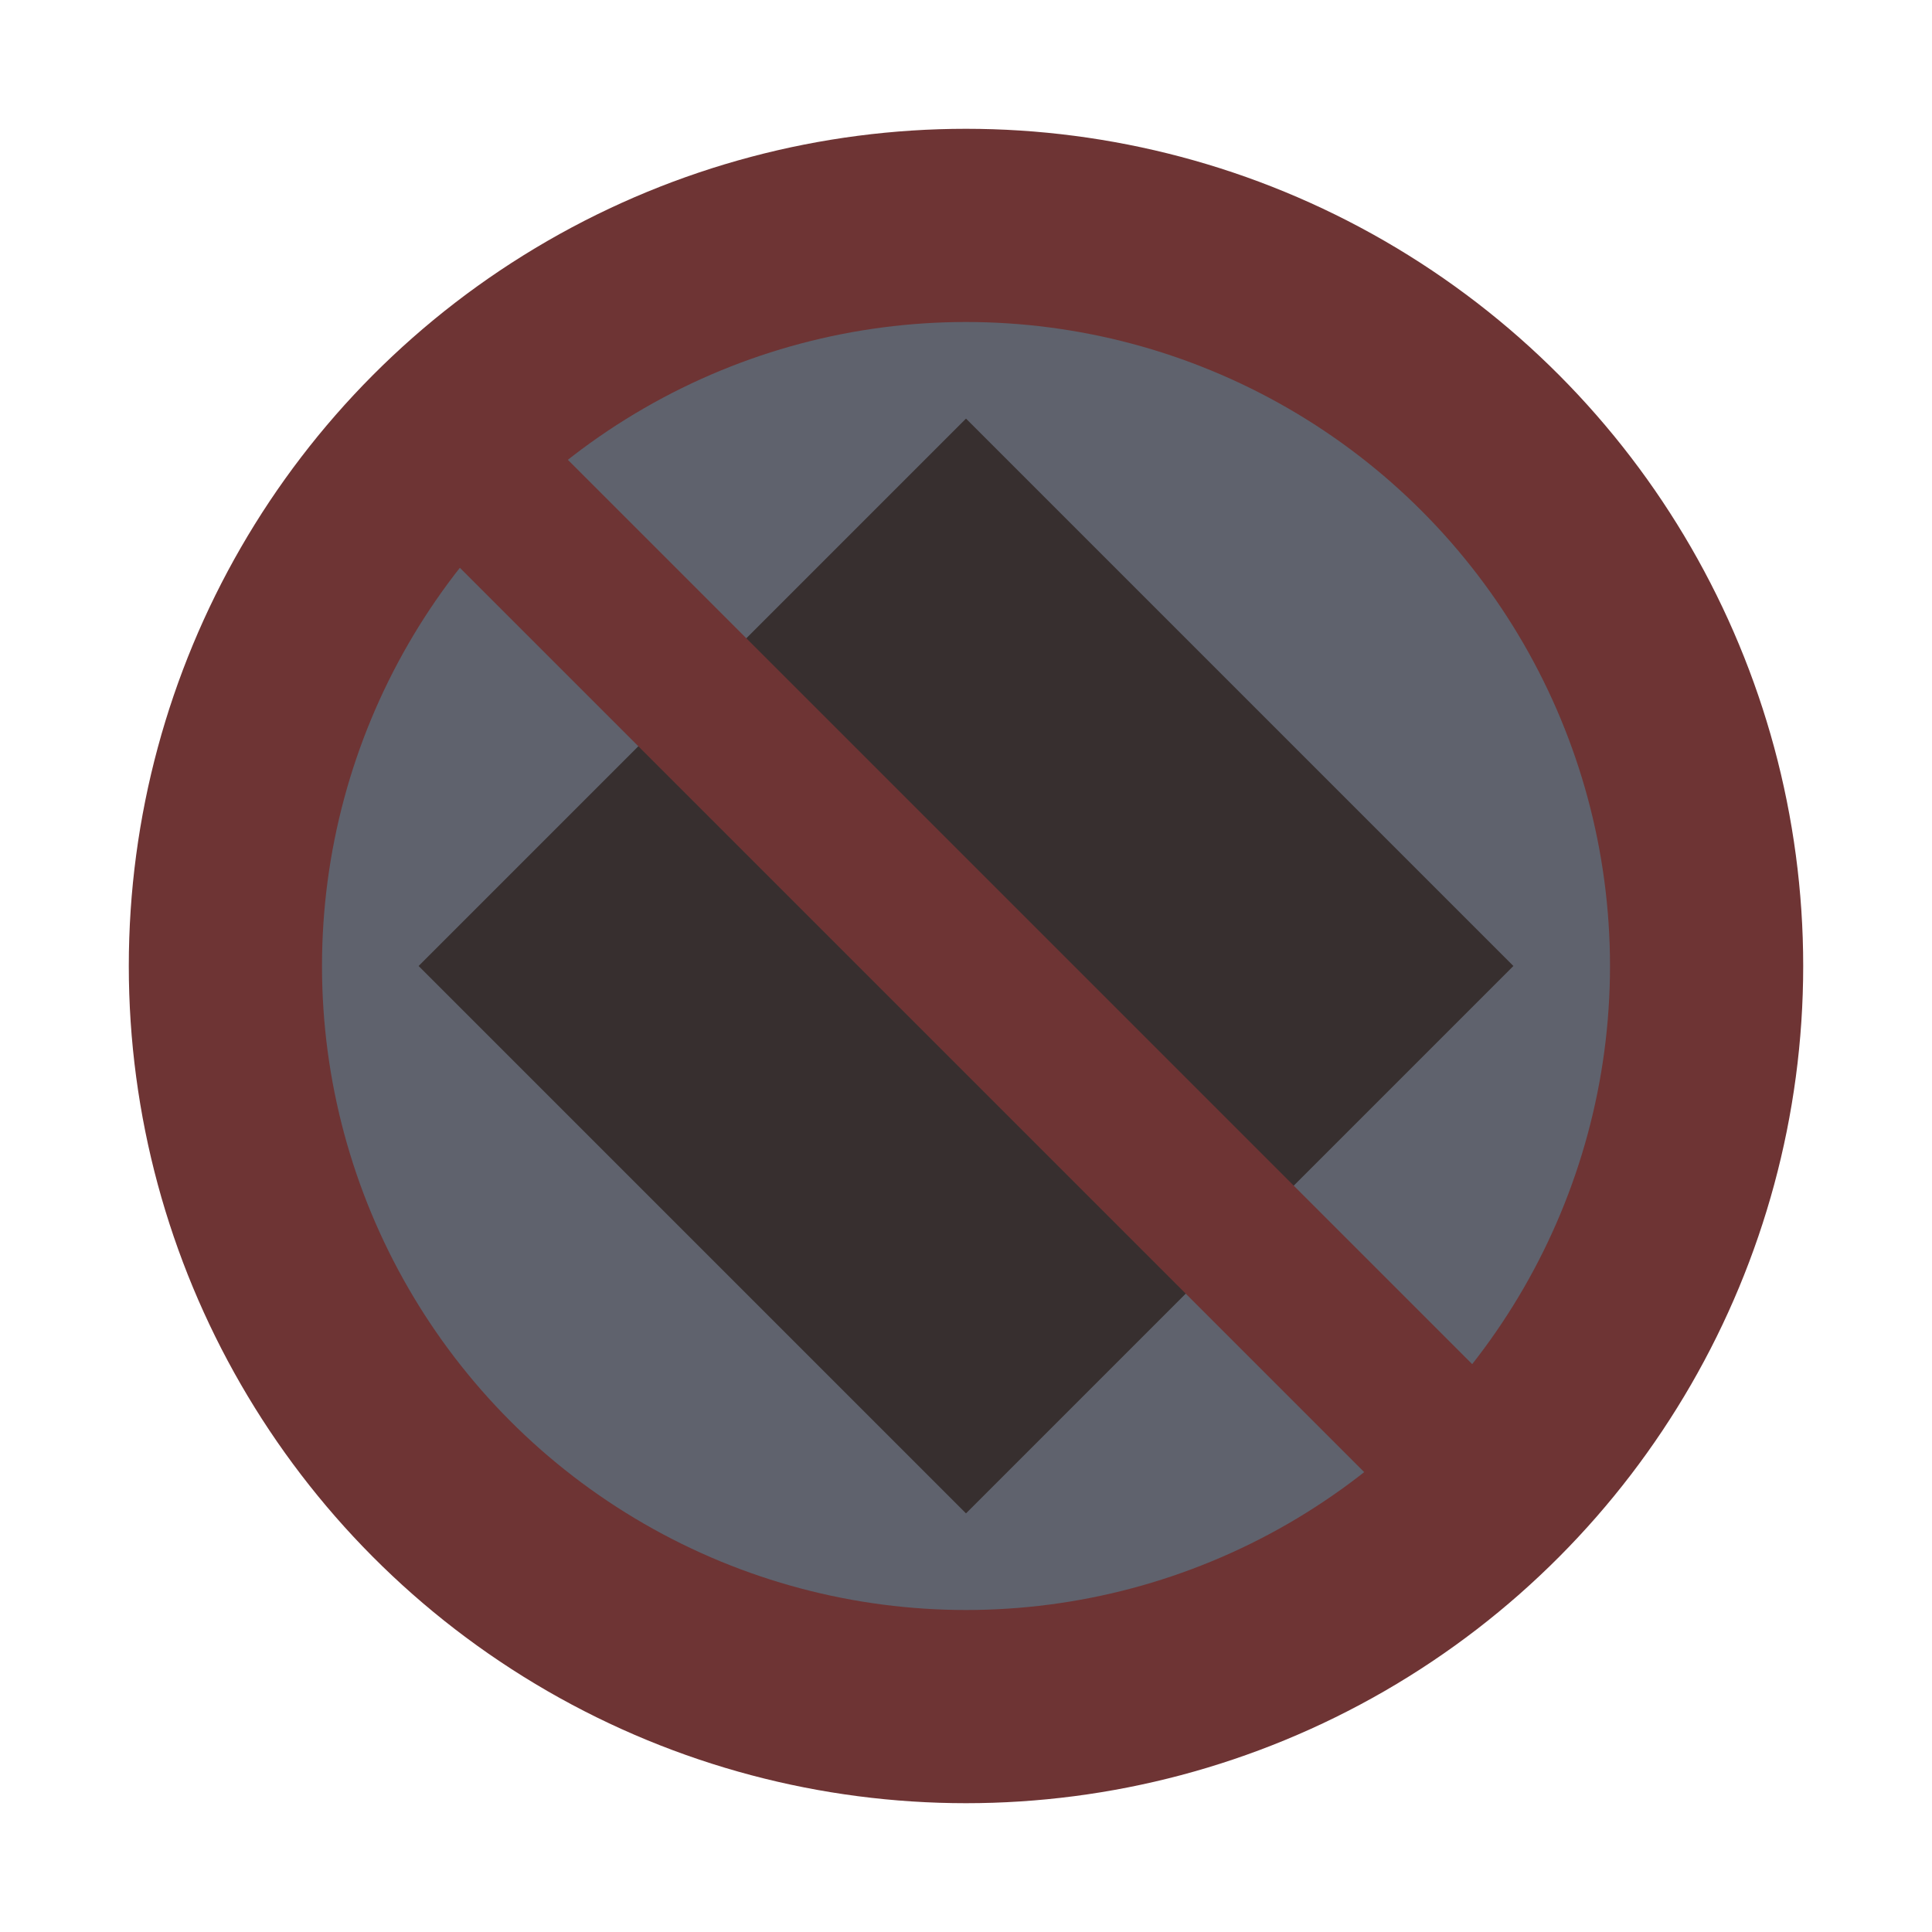 <svg width="30" height="30" viewBox="0 0 30 30" fill="none" xmlns="http://www.w3.org/2000/svg">
<g id="night / permit-02_Cw_Bfd_0">
<g id="TruckMaster">
<g id="Background">
<circle id="outer-ring" cx="15" cy="15" r="13" fill="#6E3434"/>
<circle id="inner-ring" cx="15" cy="15" r="10" fill="#5F626D"/>
</g>
<g id="Icon_Circle">
<path id="Vector" d="M15 22.793L22.793 15L15 7.207L7.207 15L15 22.793Z" fill="#372F2F"/>
<path id="Vector_2" d="M15 7.914L22.086 15L15 22.086L7.914 15L15 7.914ZM15 6.5L6.5 15L15 23.5L23.5 15L15 6.5Z" fill="#372F2F"/>
</g>
<g id="Bars">
<path id="Vector_3" d="M24.413 22.735L7.09 5.412L5.413 7.089L22.736 24.412L24.413 22.735Z" fill="#6E3434"/>
</g>
</g>
</g>
</svg>
